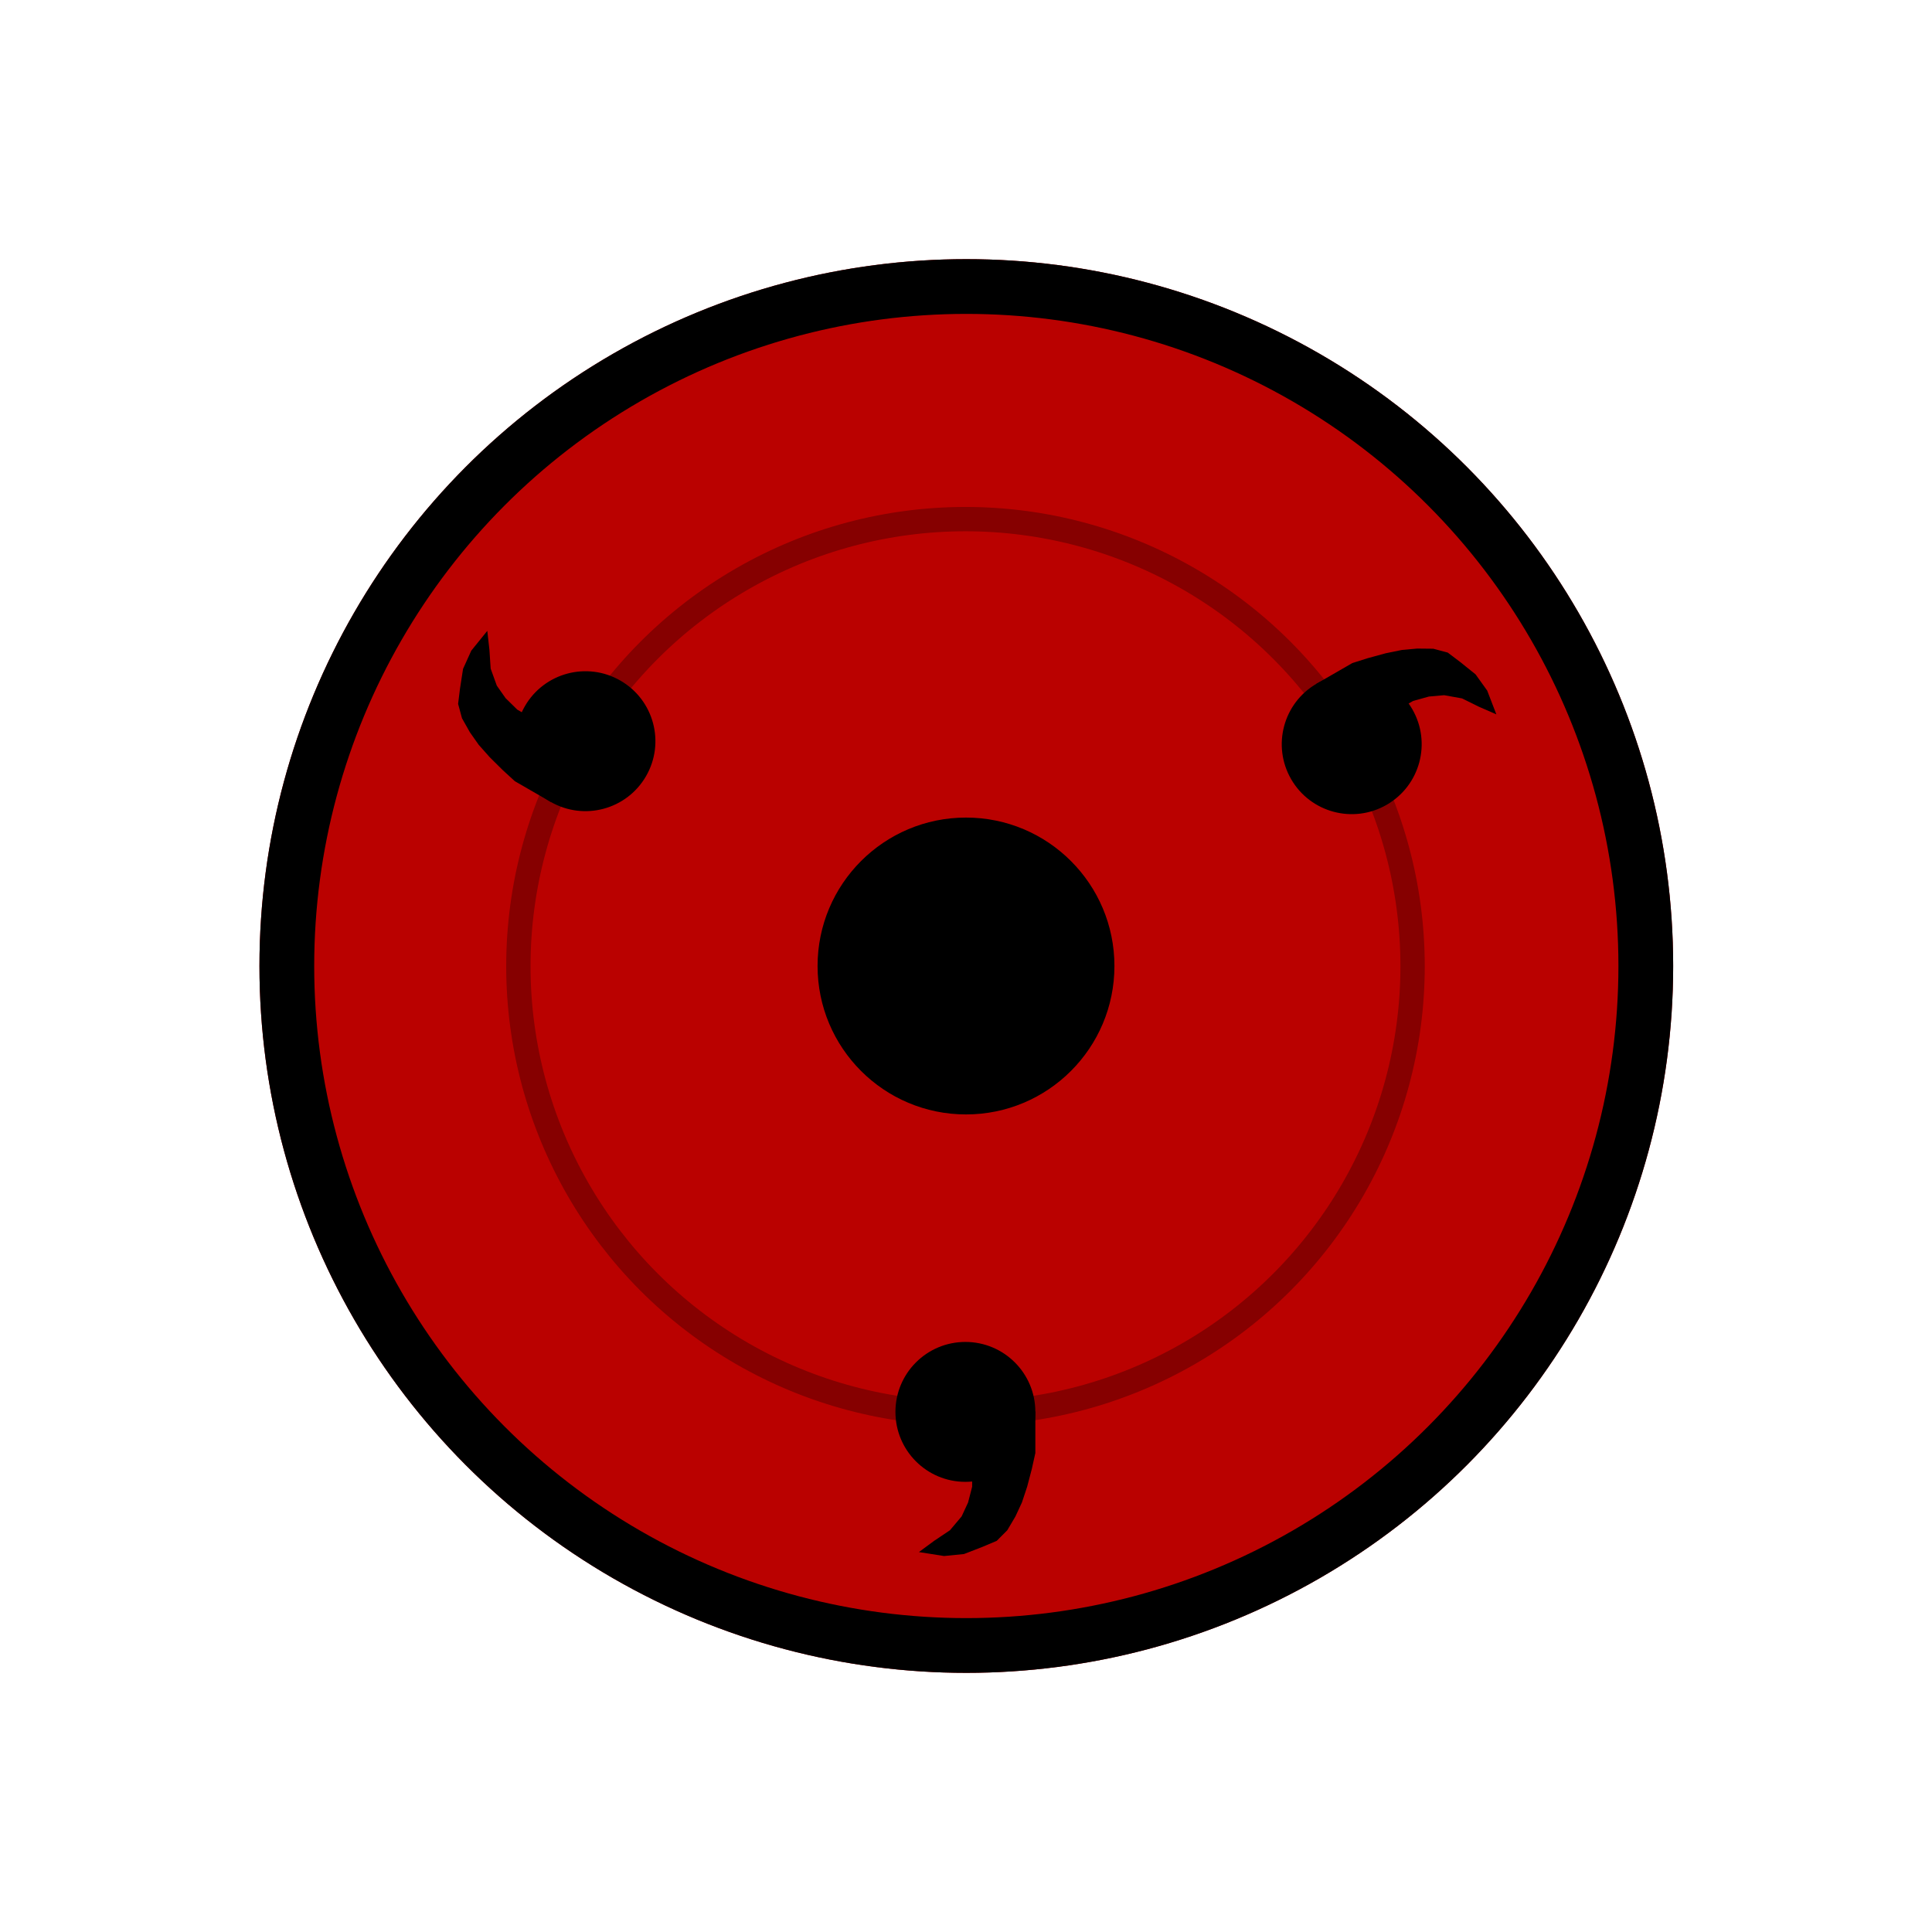 <svg width="1588" height="1588" viewBox="0 0 1588 1588" fill="none" xmlns="http://www.w3.org/2000/svg">
<g filter="url(#filter0_i_105_16)">
<circle cx="794.257" cy="794" r="581" transform="rotate(120 794.257 794)" fill="#BA0100"/>
</g>
<circle cx="794.257" cy="794" r="558.5" transform="rotate(120 794.257 794)" stroke="black" stroke-width="45"/>
<circle cx="793.574" cy="794.183" r="367.5" transform="rotate(120 793.574 794.183)" stroke="#860000" stroke-width="20"/>
<circle cx="481.207" cy="609.219" r="57.5" transform="rotate(120 481.207 609.219)" fill="black"/>
<path d="M446.8 595.774L456.2 601.201L465.601 606.629L472.924 606.969L482.128 608.396L474.433 621.724L468.662 631.72L462.891 641.716L458.322 649.629L452.791 659.208L445.271 654.867L433.52 648.082L423.18 642.112L413.342 633.1L402.575 622.442L393.459 612.18L386.233 601.9L379.729 590.37L376.537 578.532L378.078 566.093L380.603 549.78L387.369 534.805L400.529 518.524L402.267 533.967L403.295 549.554L408.356 563.582L415.581 573.863L425.179 583.291L434.579 588.718L446.8 595.774Z" fill="black"/>
<circle cx="1111.04" cy="611.683" r="57.5" transform="rotate(-120 1111.04 611.683)" fill="black"/>
<path d="M1139.89 588.608L1130.49 594.035L1121.09 599.462L1117.13 605.634L1111.29 612.892L1103.6 599.564L1097.83 589.568L1092.05 579.572L1087.49 571.659L1081.96 562.079L1089.48 557.737L1101.23 550.953L1111.57 544.983L1124.29 540.969L1138.9 536.974L1152.35 534.21L1164.86 533.093L1178.1 533.225L1189.95 536.38L1199.95 543.933L1212.82 554.276L1222.4 567.623L1229.92 587.161L1215.68 580.945L1201.67 574.041L1186.99 571.41L1174.47 572.528L1161.51 576.125L1152.11 581.552L1139.89 588.608Z" fill="black"/>
<circle cx="793.5" cy="1160.5" r="57.5" fill="black"/>
<path d="M799.06 1197.02V1186.17V1175.31L795.693 1168.8L792.327 1160.11H807.717H819.259H830.801H839.939H851V1168.8V1182.37V1194.31L848.115 1207.33L844.267 1221.99L839.939 1235.01L834.649 1246.41L827.916 1257.81L819.259 1266.49L807.717 1271.37L792.327 1277.34L775.975 1278.97L755.295 1275.72L767.8 1266.49L780.785 1257.81L790.403 1246.41L795.693 1235.01L799.06 1221.99V1211.13V1197.02Z" fill="black"/>
<g filter="url(#filter1_d_105_16)">
<circle cx="794" cy="794" r="122" fill="black"/>
</g>
<defs>
<filter id="filter0_i_105_16" x="213.16" y="212.903" width="1162.19" height="1162.19" filterUnits="userSpaceOnUse" color-interpolation-filters="sRGB">
<feFlood flood-opacity="0" result="BackgroundImageFix"/>
<feBlend mode="normal" in="SourceGraphic" in2="BackgroundImageFix" result="shape"/>
<feColorMatrix in="SourceAlpha" type="matrix" values="0 0 0 0 0 0 0 0 0 0 0 0 0 0 0 0 0 0 127 0" result="hardAlpha"/>
<feMorphology radius="120" operator="erode" in="SourceAlpha" result="effect1_innerShadow_105_16"/>
<feOffset/>
<feGaussianBlur stdDeviation="49"/>
<feComposite in2="hardAlpha" operator="arithmetic" k2="-1" k3="1"/>
<feColorMatrix type="matrix" values="0 0 0 0 0.651 0 0 0 0 0.004 0 0 0 0 0 0 0 0 1 0"/>
<feBlend mode="normal" in2="shape" result="effect1_innerShadow_105_16"/>
</filter>
<filter id="filter1_d_105_16" x="412" y="412" width="764" height="764" filterUnits="userSpaceOnUse" color-interpolation-filters="sRGB">
<feFlood flood-opacity="0" result="BackgroundImageFix"/>
<feColorMatrix in="SourceAlpha" type="matrix" values="0 0 0 0 0 0 0 0 0 0 0 0 0 0 0 0 0 0 127 0" result="hardAlpha"/>
<feMorphology radius="130" operator="dilate" in="SourceAlpha" result="effect1_dropShadow_105_16"/>
<feOffset/>
<feGaussianBlur stdDeviation="65"/>
<feComposite in2="hardAlpha" operator="out"/>
<feColorMatrix type="matrix" values="0 0 0 0 0.51 0 0 0 0 0 0 0 0 0 0 0 0 0 1 0"/>
<feBlend mode="normal" in2="BackgroundImageFix" result="effect1_dropShadow_105_16"/>
<feBlend mode="normal" in="SourceGraphic" in2="effect1_dropShadow_105_16" result="shape"/>
</filter>
</defs>
</svg>
